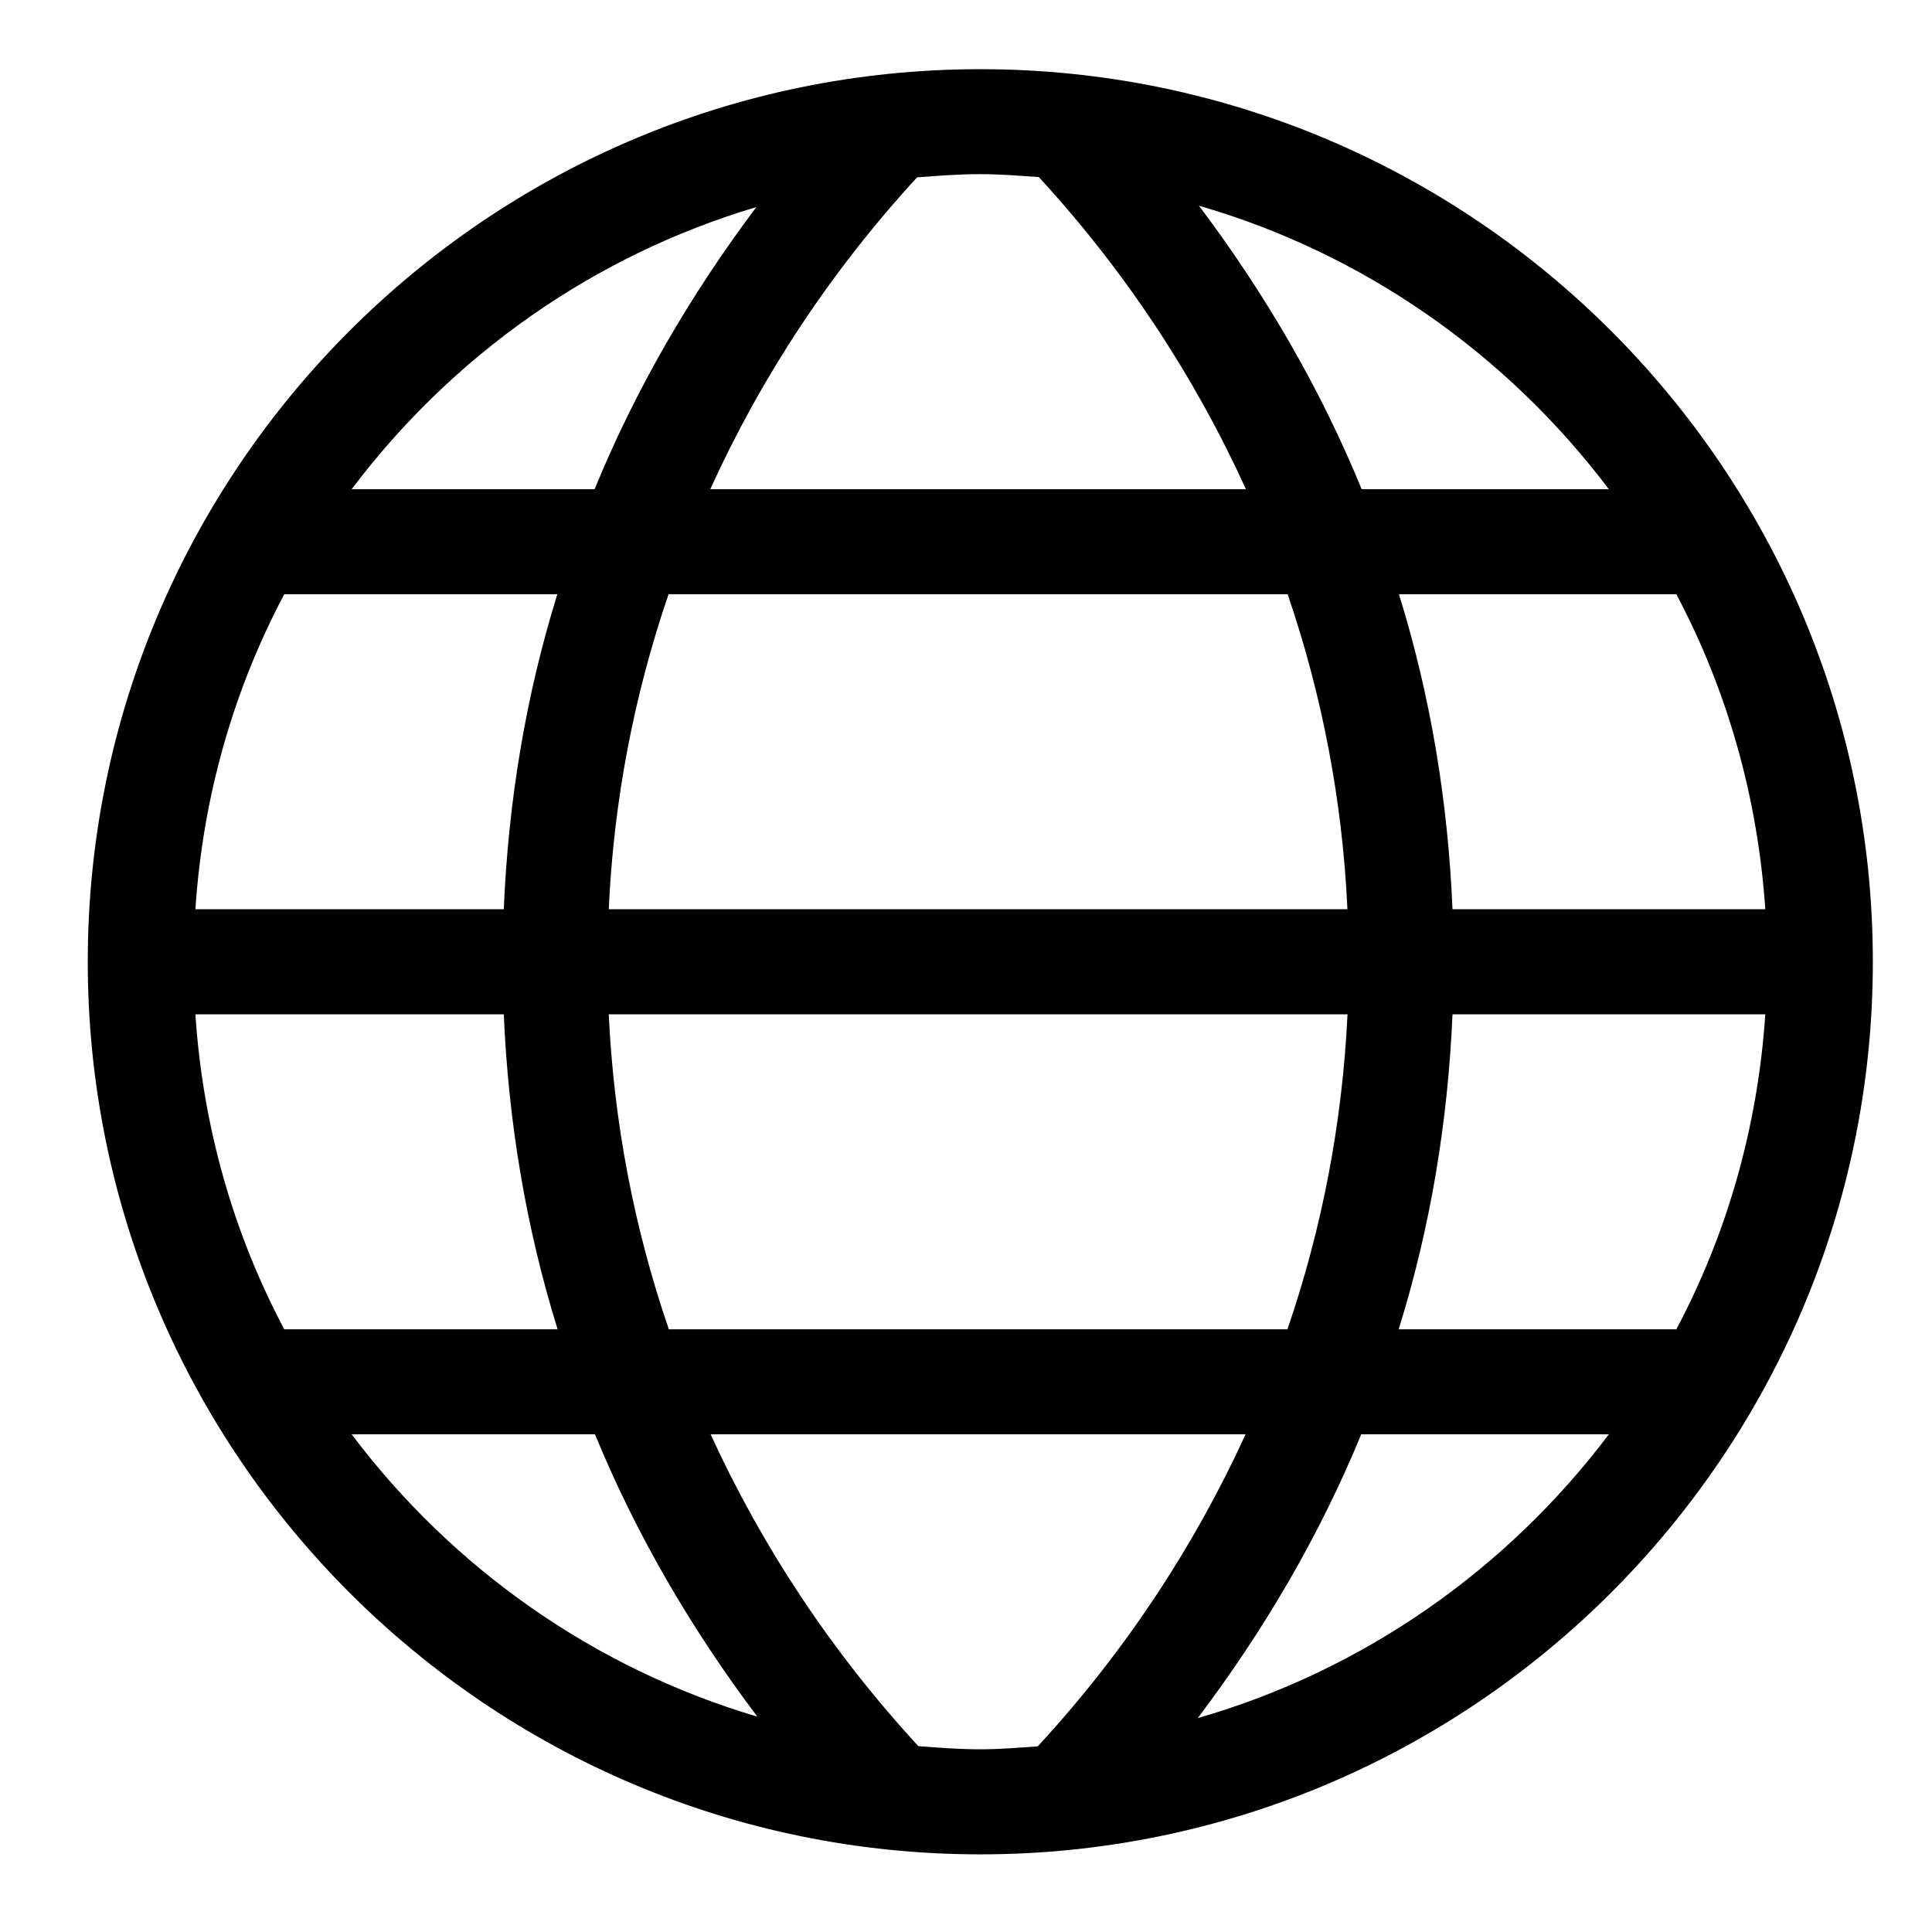 <svg width="21" height="21" viewBox="0 0 21 21" fill="none" xmlns="http://www.w3.org/2000/svg">
<path d="M10.655 0.752C5.306 0.752 0.954 5.104 0.954 10.454C0.954 15.804 5.306 20.156 10.655 20.156C16.005 20.156 20.357 15.804 20.357 10.454C20.357 5.104 16.004 0.752 10.655 0.752ZM2.124 11.025H5.476C5.526 12.193 5.717 13.343 6.061 14.449H3.09C2.541 13.415 2.205 12.254 2.124 11.025ZM5.476 9.883H2.124C2.205 8.654 2.541 7.493 3.09 6.459H6.058C5.714 7.565 5.525 8.714 5.476 9.883ZM7.267 6.459H13.996C14.373 7.56 14.592 8.71 14.646 9.883H6.617C6.67 8.71 6.89 7.56 7.267 6.459ZM6.617 11.025H14.647C14.591 12.198 14.372 13.347 13.994 14.449H7.27C6.892 13.347 6.672 12.198 6.617 11.025ZM15.788 11.025H19.188C19.106 12.254 18.77 13.415 18.221 14.449H15.203C15.548 13.343 15.738 12.193 15.788 11.025ZM15.788 9.883C15.739 8.714 15.55 7.565 15.206 6.459H18.221C18.769 7.493 19.105 8.654 19.188 9.883H15.788ZM17.488 5.318H14.801C14.354 4.228 13.756 3.197 13.032 2.236C14.833 2.757 16.385 3.857 17.488 5.318ZM11.292 1.925C12.233 2.949 12.986 4.094 13.543 5.318H7.72C8.276 4.095 9.028 2.951 9.968 1.928C10.195 1.91 10.423 1.893 10.655 1.893C10.87 1.893 11.081 1.91 11.292 1.925ZM8.221 2.251C7.503 3.207 6.907 4.233 6.463 5.318H3.822C4.912 3.871 6.444 2.779 8.221 2.251ZM3.822 15.59H6.467C6.913 16.676 7.511 17.703 8.232 18.659C6.451 18.133 4.914 17.04 3.822 15.59ZM9.982 18.98C9.039 17.956 8.284 16.813 7.724 15.59H13.539C12.979 16.814 12.224 17.959 11.28 18.982C11.073 18.997 10.866 19.014 10.655 19.014C10.427 19.014 10.205 18.997 9.982 18.98ZM13.019 18.675C13.745 17.714 14.348 16.681 14.796 15.59H17.488C16.383 17.055 14.826 18.155 13.019 18.675Z" fill="black"/>
</svg>
